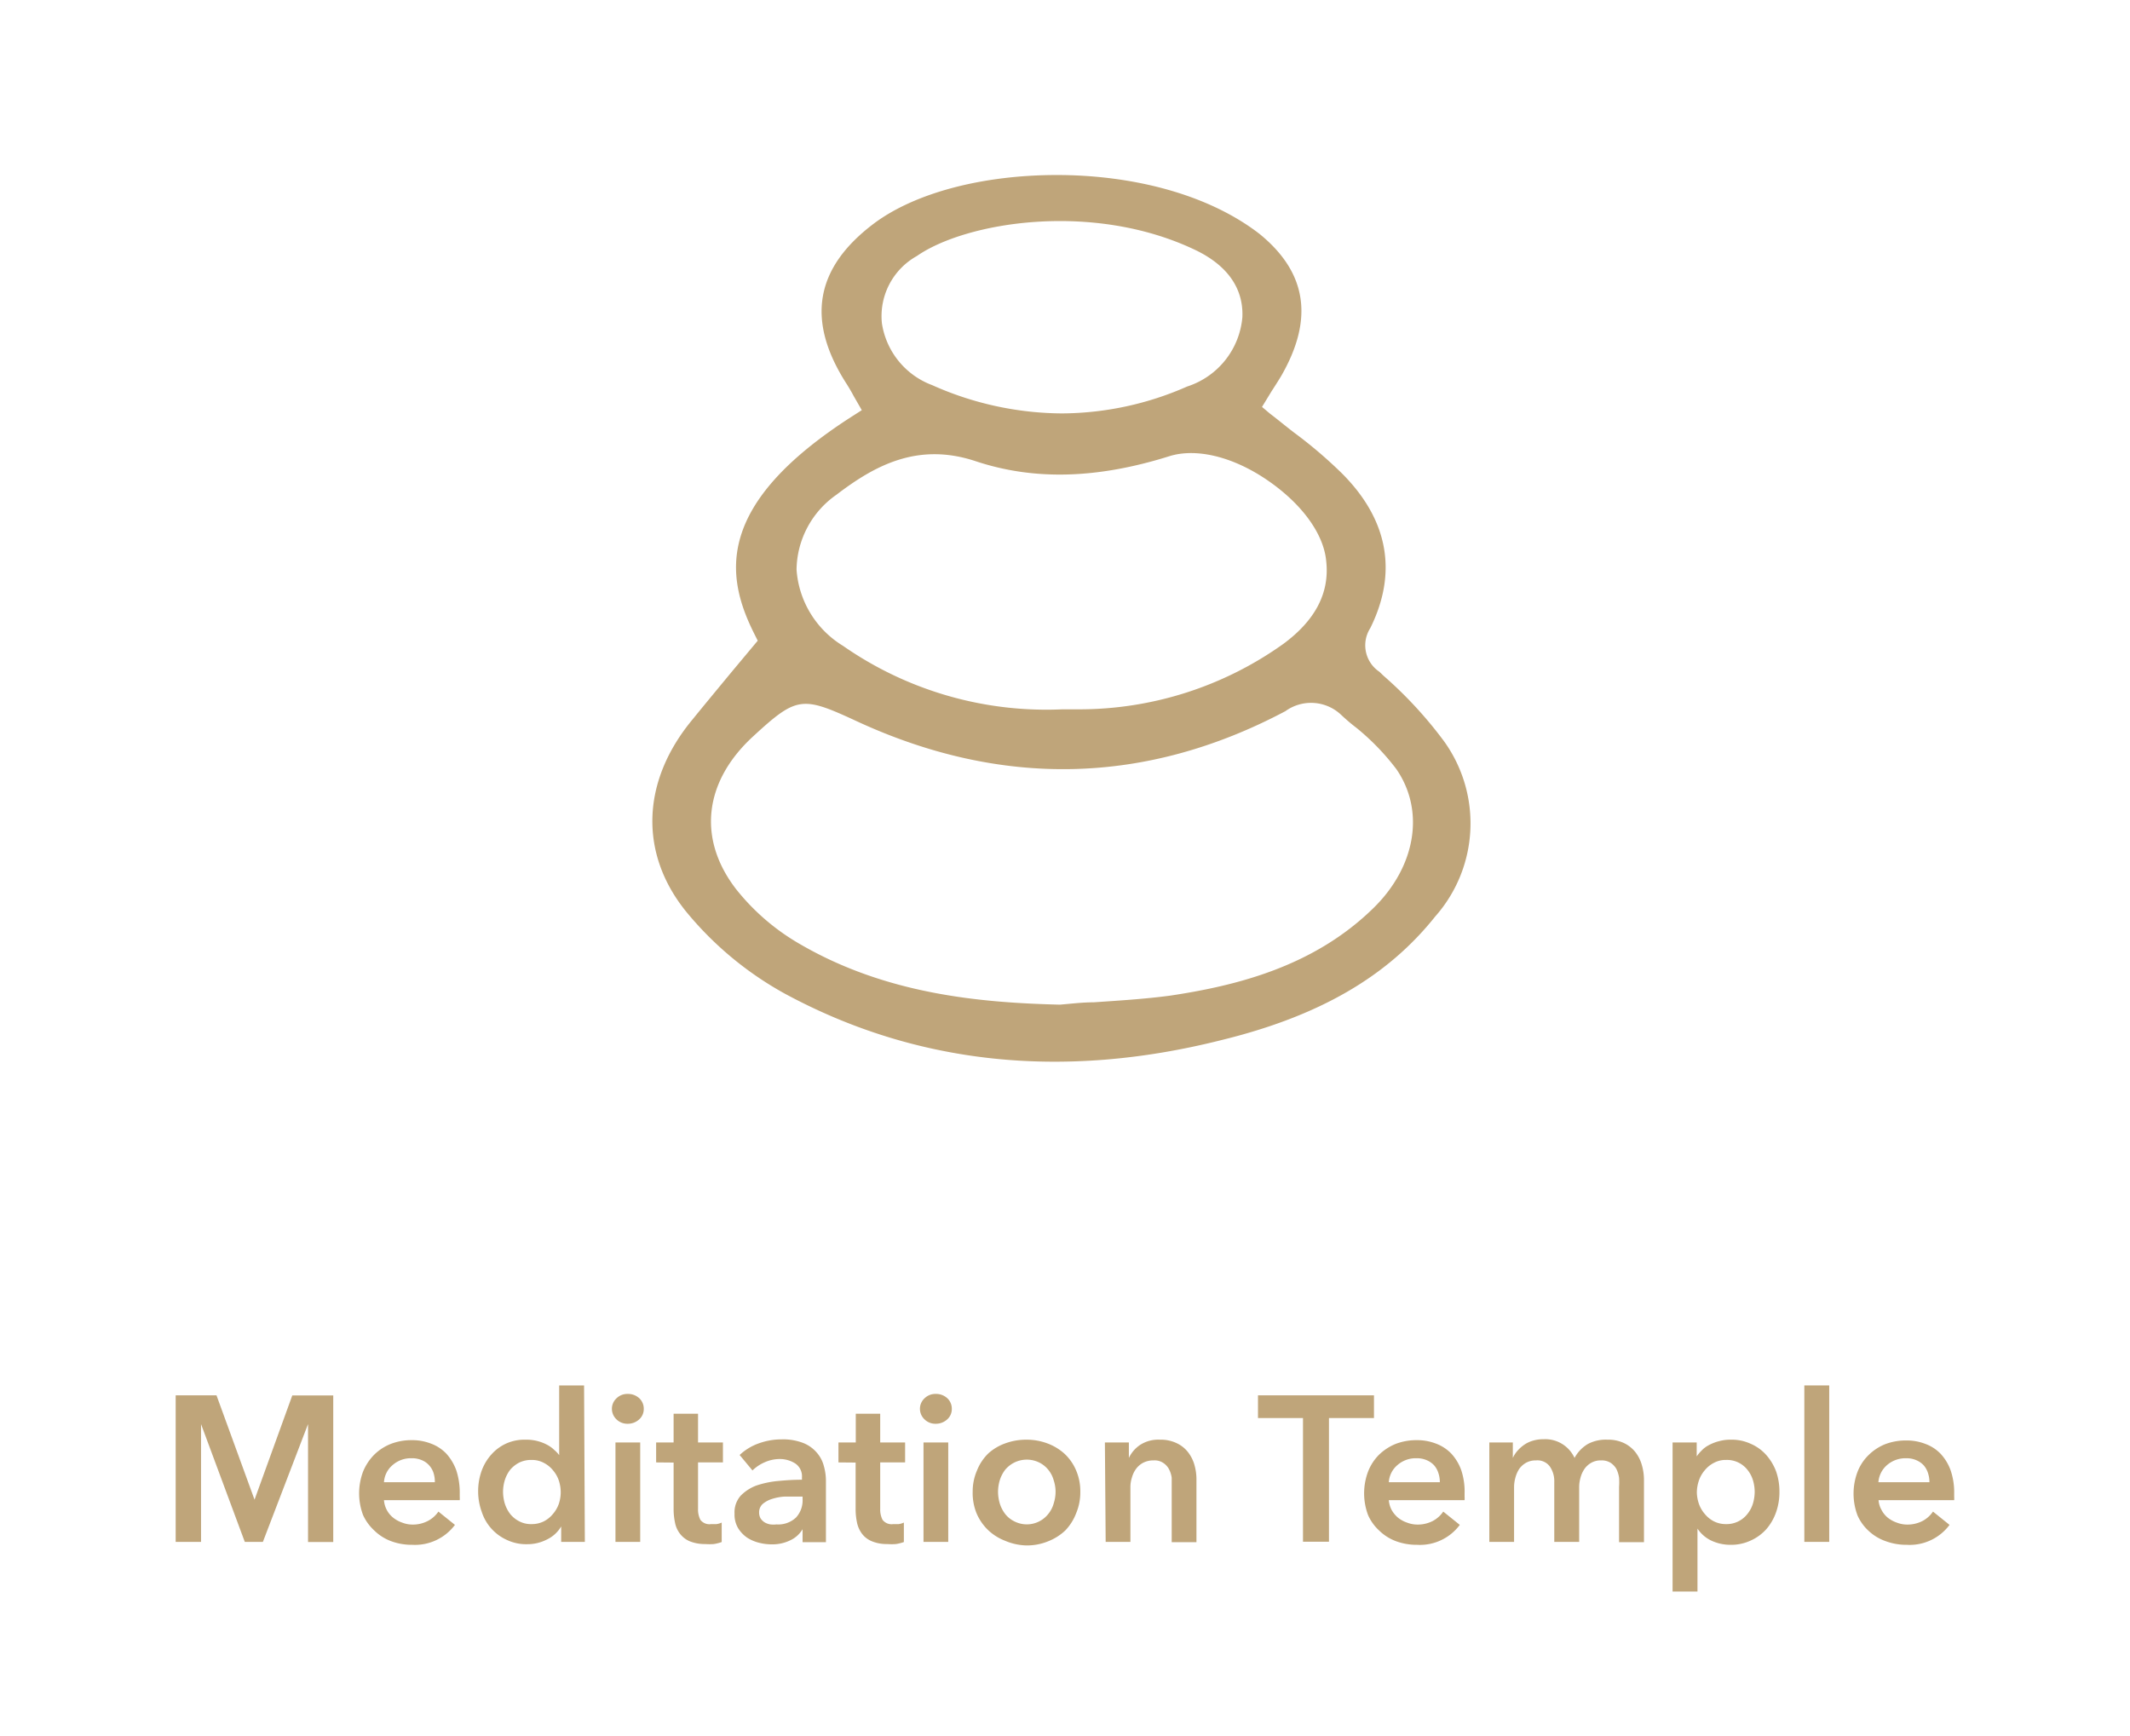<svg id="Capa_1" data-name="Capa 1" xmlns="http://www.w3.org/2000/svg" viewBox="0 0 137.74 112.28"><defs><style>.cls-1{fill:#bfa57a;}</style></defs><path class="cls-1" d="M11.36,90.25H14L16.46,97h0l2.44-6.74h2.65v9.48H19.92V92.11h0L17,99.73H15.83L13,92.11h0v7.62H11.36Z"/><path class="cls-1" d="M29.73,96.6v.21a1.7,1.7,0,0,1,0,.22H24.83a1.6,1.6,0,0,0,.59,1.13,1.92,1.92,0,0,0,.58.32,1.85,1.85,0,0,0,.66.13,2.08,2.08,0,0,0,1-.23,1.84,1.84,0,0,0,.69-.61l1.07.86a3.23,3.23,0,0,1-2.76,1.29,3.85,3.85,0,0,1-1.38-.24A3.1,3.1,0,0,1,24.21,99a3.14,3.14,0,0,1-.73-1,4,4,0,0,1,0-2.82,3.34,3.34,0,0,1,.72-1.09,3.2,3.2,0,0,1,1.08-.7,3.68,3.68,0,0,1,1.35-.24,3.32,3.32,0,0,1,1.23.22,2.63,2.63,0,0,1,1,.65,3.26,3.26,0,0,1,.65,1.09A4.63,4.63,0,0,1,29.73,96.6Zm-1.61-.73a1.85,1.85,0,0,0-.08-.58,1.3,1.3,0,0,0-.28-.5,1.27,1.27,0,0,0-.47-.34,1.59,1.59,0,0,0-.68-.13,1.79,1.79,0,0,0-1.22.44,1.58,1.58,0,0,0-.56,1.11Z"/><path class="cls-1" d="M37.82,99.73H36.29v-1h0a2.13,2.13,0,0,1-.93.85,2.76,2.76,0,0,1-1.27.3,2.91,2.91,0,0,1-1.32-.28,3,3,0,0,1-1.62-1.82,3.87,3.87,0,0,1-.23-1.33,3.91,3.91,0,0,1,.23-1.33,3.24,3.24,0,0,1,.65-1.07,2.85,2.85,0,0,1,1-.71A2.89,2.89,0,0,1,34,93.12a2.83,2.83,0,0,1,.8.1,2.78,2.78,0,0,1,.6.24,2,2,0,0,1,.45.33,1.88,1.88,0,0,1,.31.33h0V89.61h1.61Zm-5.29-3.24a2.78,2.78,0,0,0,.11.75,2.23,2.23,0,0,0,.34.67,1.8,1.8,0,0,0,.58.48,1.63,1.63,0,0,0,.82.19,1.73,1.73,0,0,0,.79-.18,1.84,1.84,0,0,0,.59-.48,2,2,0,0,0,.38-.66,2.39,2.39,0,0,0,.12-.74,2.45,2.45,0,0,0-.12-.75,2,2,0,0,0-.38-.67,1.84,1.84,0,0,0-.59-.48,1.62,1.62,0,0,0-.79-.19,1.74,1.74,0,0,0-.82.18,1.91,1.91,0,0,0-.58.47,2.23,2.23,0,0,0-.34.67A2.65,2.65,0,0,0,32.53,96.49Z"/><path class="cls-1" d="M39.57,91.12a.92.92,0,0,1,.29-.67,1,1,0,0,1,.73-.29,1.07,1.07,0,0,1,.74.27.92.92,0,0,1,.3.69.89.89,0,0,1-.3.69,1.08,1.08,0,0,1-.74.28,1,1,0,0,1-.73-.29A.94.94,0,0,1,39.57,91.12Zm.23,2.18h1.6v6.43H39.8Z"/><path class="cls-1" d="M42.43,94.59V93.3h1.13V91.44h1.58V93.3h1.61v1.29H45.14v3a1.47,1.47,0,0,0,.15.71.73.73,0,0,0,.69.28l.35,0a1.13,1.13,0,0,0,.34-.1l0,1.26a2.69,2.69,0,0,1-.51.13,3.69,3.69,0,0,1-.56,0,2.61,2.61,0,0,1-1-.18,1.56,1.56,0,0,1-.63-.49,1.68,1.68,0,0,1-.32-.72,4.17,4.17,0,0,1-.09-.88v-3Z"/><path class="cls-1" d="M51.9,98.91h0a1.81,1.81,0,0,1-.78.71,2.63,2.63,0,0,1-1.21.27,3.32,3.32,0,0,1-.81-.1,2.58,2.58,0,0,1-.78-.33,2.06,2.06,0,0,1-.59-.62,1.73,1.73,0,0,1-.23-.94,1.62,1.62,0,0,1,.4-1.16,2.79,2.79,0,0,1,1-.65,6.13,6.13,0,0,1,1.43-.3c.52-.05,1-.08,1.53-.08v-.16a1,1,0,0,0-.43-.89,1.87,1.87,0,0,0-1-.29,2.41,2.41,0,0,0-1,.22,2.6,2.6,0,0,0-.77.52l-.83-1a3.52,3.52,0,0,1,1.26-.76,4.3,4.3,0,0,1,1.45-.25,3.59,3.59,0,0,1,1.42.24,2.23,2.23,0,0,1,.87.63,2.13,2.13,0,0,1,.45.87,3.52,3.52,0,0,1,.13,1v3.91H51.9Zm0-2.11h-.36l-.81,0a3.34,3.34,0,0,0-.8.15,1.71,1.71,0,0,0-.6.32.72.72,0,0,0-.24.57.74.74,0,0,0,.1.38.88.88,0,0,0,.26.25,1.08,1.08,0,0,0,.37.13,1.75,1.75,0,0,0,.4,0,1.67,1.67,0,0,0,1.25-.44,1.63,1.63,0,0,0,.43-1.2Z"/><path class="cls-1" d="M54.22,94.59V93.3h1.12V91.44h1.58V93.3h1.61v1.29H56.92v3a1.47,1.47,0,0,0,.15.71.73.73,0,0,0,.69.28l.35,0a1.13,1.13,0,0,0,.34-.1l0,1.26a2.69,2.69,0,0,1-.51.13,3.6,3.6,0,0,1-.56,0,2.52,2.52,0,0,1-1-.18,1.52,1.52,0,0,1-.64-.49,1.81,1.81,0,0,1-.32-.72,4.17,4.17,0,0,1-.09-.88v-3Z"/><path class="cls-1" d="M59.49,91.12a.92.92,0,0,1,.29-.67,1,1,0,0,1,.73-.29,1.07,1.07,0,0,1,.74.27.92.92,0,0,1,.3.69.89.89,0,0,1-.3.69,1.08,1.08,0,0,1-.74.28,1,1,0,0,1-.73-.29A.94.94,0,0,1,59.49,91.12Zm.23,2.18h1.6v6.43h-1.6Z"/><path class="cls-1" d="M62.9,96.49a3.4,3.4,0,0,1,.28-1.38A3.15,3.15,0,0,1,63.92,94,3.29,3.29,0,0,1,65,93.36a3.91,3.91,0,0,1,1.37-.24,3.81,3.81,0,0,1,1.36.24,3.43,3.43,0,0,1,1.12.68,3.15,3.15,0,0,1,.74,1.07,3.4,3.4,0,0,1,.27,1.38,3.48,3.48,0,0,1-.27,1.39A3.3,3.3,0,0,1,68.88,99a3.48,3.48,0,0,1-1.12.7,3.62,3.62,0,0,1-1.36.26A3.71,3.71,0,0,1,65,99.66a3.33,3.33,0,0,1-1.11-.7,3.3,3.3,0,0,1-.74-1.08A3.48,3.48,0,0,1,62.9,96.49Zm1.64,0a2.78,2.78,0,0,0,.11.75,2.23,2.23,0,0,0,.34.67,1.7,1.7,0,0,0,.58.48,1.77,1.77,0,0,0,2.23-.48,1.85,1.85,0,0,0,.34-.67,2.45,2.45,0,0,0,.12-.75,2.34,2.34,0,0,0-.12-.74,1.85,1.85,0,0,0-.34-.67,1.75,1.75,0,0,0-.57-.47,1.82,1.82,0,0,0-2.24.47,2.23,2.23,0,0,0-.34.67A2.65,2.65,0,0,0,64.54,96.49Z"/><path class="cls-1" d="M71.45,93.3H73v1h0a2.1,2.1,0,0,1,.74-.85A2.16,2.16,0,0,1,75,93.12a2.39,2.39,0,0,1,1.08.22,2,2,0,0,1,.74.58,2.41,2.41,0,0,1,.42.83,3.42,3.42,0,0,1,.13,1v4h-1.6V96.17c0-.19,0-.38,0-.59a1.67,1.67,0,0,0-.18-.56,1.09,1.09,0,0,0-.37-.4,1,1,0,0,0-.62-.16,1.41,1.41,0,0,0-.67.15,1.35,1.35,0,0,0-.46.39,1.71,1.71,0,0,0-.27.56,2,2,0,0,0-.1.64v3.53h-1.6Z"/><path class="cls-1" d="M84.26,91.72H81.35V90.25h7.5v1.47H85.94v8H84.26Z"/><path class="cls-1" d="M94.71,96.6v.21a1.7,1.7,0,0,1,0,.22H89.81a1.64,1.64,0,0,0,.18.63,1.8,1.8,0,0,0,.41.5,1.92,1.92,0,0,0,.58.32,1.9,1.9,0,0,0,.67.13,2.13,2.13,0,0,0,1-.23,1.89,1.89,0,0,0,.68-.61l1.07.86a3.21,3.21,0,0,1-2.76,1.29,3.85,3.85,0,0,1-1.38-.24A3.1,3.1,0,0,1,89.19,99a3,3,0,0,1-.72-1,4,4,0,0,1,0-2.82,3.17,3.17,0,0,1,.71-1.09,3.41,3.41,0,0,1,1.08-.7,3.76,3.76,0,0,1,1.35-.24,3.37,3.37,0,0,1,1.24.22,2.67,2.67,0,0,1,1,.65,3.1,3.1,0,0,1,.65,1.09A4.38,4.38,0,0,1,94.71,96.6Zm-1.6-.73a1.85,1.85,0,0,0-.09-.58,1.42,1.42,0,0,0-.27-.5,1.39,1.39,0,0,0-.48-.34,1.59,1.59,0,0,0-.68-.13,1.79,1.79,0,0,0-1.22.44,1.58,1.58,0,0,0-.56,1.11Z"/><path class="cls-1" d="M103.94,93.12a2.39,2.39,0,0,1,1.08.22,2.09,2.09,0,0,1,.73.58,2.41,2.41,0,0,1,.42.83,3.43,3.43,0,0,1,.14,1v4H104.7V96.17a4.08,4.08,0,0,0,0-.59,1.93,1.93,0,0,0-.17-.56,1.18,1.18,0,0,0-.37-.4,1.08,1.08,0,0,0-.62-.16,1.23,1.23,0,0,0-.65.16,1.33,1.33,0,0,0-.44.41,1.83,1.83,0,0,0-.25.57,2.25,2.25,0,0,0-.08.62v3.51h-1.61V95.85a1.67,1.67,0,0,0-.29-1,1,1,0,0,0-.9-.39,1.28,1.28,0,0,0-.63.15,1.38,1.38,0,0,0-.44.39,1.91,1.91,0,0,0-.25.56,2.3,2.3,0,0,0-.09.64v3.53h-1.6V93.3h1.52v1h0a1.82,1.82,0,0,1,.29-.45,2.33,2.33,0,0,1,.43-.39,1.94,1.94,0,0,1,.56-.27,2.34,2.34,0,0,1,.71-.1,2.08,2.08,0,0,1,2,1.21,2.33,2.33,0,0,1,.86-.9A2.45,2.45,0,0,1,103.94,93.12Z"/><path class="cls-1" d="M109.72,93.3v.9h0a2.58,2.58,0,0,1,.32-.38,1.75,1.75,0,0,1,.47-.35,2.84,2.84,0,0,1,.64-.25,2.75,2.75,0,0,1,.79-.1,2.9,2.9,0,0,1,1.26.26,2.85,2.85,0,0,1,1,.71,3.41,3.41,0,0,1,.65,1.07,3.91,3.91,0,0,1,.22,1.33,3.87,3.87,0,0,1-.22,1.33,3.35,3.35,0,0,1-.63,1.09,3,3,0,0,1-1,.73,3,3,0,0,1-1.32.28,2.9,2.9,0,0,1-1.25-.28,2.21,2.21,0,0,1-.88-.77h0v4.07h-1.61V93.3Zm3.75,3.19a2.65,2.65,0,0,0-.11-.74,2,2,0,0,0-.35-.67,1.68,1.68,0,0,0-1.39-.65,1.59,1.59,0,0,0-.79.19,1.84,1.84,0,0,0-.59.48,2,2,0,0,0-.38.67,2.46,2.46,0,0,0-.13.75,2.4,2.4,0,0,0,.13.74,2,2,0,0,0,.38.66,1.84,1.84,0,0,0,.59.48,1.7,1.7,0,0,0,.79.18,1.7,1.7,0,0,0,1.39-.67,2,2,0,0,0,.35-.67A2.78,2.78,0,0,0,113.47,96.49Z"/><path class="cls-1" d="M116.68,89.61h1.61V99.73h-1.61Z"/><path class="cls-1" d="M126.37,96.6v.21a1.7,1.7,0,0,1,0,.22h-4.89a1.5,1.5,0,0,0,.19.63,1.61,1.61,0,0,0,.4.5,2,2,0,0,0,.58.32,1.9,1.9,0,0,0,.67.13,2.13,2.13,0,0,0,1-.23,1.89,1.89,0,0,0,.68-.61l1.07.86a3.21,3.21,0,0,1-2.76,1.29,3.85,3.85,0,0,1-1.38-.24,3.1,3.1,0,0,1-1.09-.66,3,3,0,0,1-.72-1,4,4,0,0,1,0-2.82,3.05,3.05,0,0,1,.72-1.09,3.26,3.26,0,0,1,1.07-.7,3.76,3.76,0,0,1,1.35-.24,3.33,3.33,0,0,1,1.24.22,2.59,2.59,0,0,1,1,.65,3.1,3.1,0,0,1,.65,1.09A4.38,4.38,0,0,1,126.37,96.6Zm-1.6-.73a1.85,1.85,0,0,0-.09-.58,1.42,1.42,0,0,0-.27-.5,1.39,1.39,0,0,0-.48-.34,1.57,1.57,0,0,0-.67-.13,1.82,1.82,0,0,0-1.23.44,1.62,1.62,0,0,0-.56,1.11Z"/><path class="cls-1" d="M92.81,59.28a9.09,9.09,0,0,0,.56-11.35,26.85,26.85,0,0,0-3.91-4.23l-.26-.25a2.06,2.06,0,0,1-.59-2.82c1.78-3.59,1.17-7-1.82-10a29.25,29.25,0,0,0-3.12-2.66c-.52-.4-1-.8-1.55-1.22l-.51-.43.61-1c.2-.31.42-.65.63-1,2.12-3.68,1.67-6.69-1.4-9.19-3.4-2.63-8.35-3.81-13.11-3.81s-9.16,1.14-11.83,3.14c-3.82,2.88-4.4,6.28-1.75,10.39.15.24.3.49.43.74l.54.94-.61.39C46.18,32.64,46.9,37.26,48.78,41l.22.44-1.67,2c-.9,1.09-1.73,2.09-2.55,3.1-3.32,4-3.46,8.69-.38,12.46a21.93,21.93,0,0,0,6.37,5.28c8.46,4.57,17.94,5.58,28.19,3C85.31,65.73,89.71,63.17,92.81,59.28ZM59.29,16.56c3.14-2.19,11.38-3.58,18.05-.37,2.06,1,3.08,2.49,3,4.33A5.18,5.18,0,0,1,76.77,25a20.28,20.28,0,0,1-8.11,1.74,20.79,20.79,0,0,1-8.38-1.83,5.08,5.08,0,0,1-3.25-4A4.45,4.45,0,0,1,59.29,16.56ZM54.09,32c2.45-1.87,5.24-3.42,9-2.17s7.84,1.15,12.52-.32c1.71-.54,4.06,0,6.29,1.51s3.69,3.46,3.86,5.26C86,38.4,85,40.16,83,41.64a22.72,22.72,0,0,1-13.3,4.24l-1,0a23,23,0,0,1-14.19-4.11,6.28,6.28,0,0,1-3-4.93A6,6,0,0,1,54.09,32ZM70.73,64.83c-.72,0-1.45.09-2.17.15h-.09c-5.17-.13-11.19-.69-16.73-3.91a14.47,14.47,0,0,1-4.14-3.56c-2.5-3.24-2.09-6.93,1.08-9.86,2.8-2.58,3.17-2.64,6.53-1.09l.15.07C64.78,51,74.12,50.77,83.12,46a2.83,2.83,0,0,1,3.6.23c.31.29.63.57,1,.85a15.54,15.54,0,0,1,2.58,2.67c1.86,2.7,1.26,6.31-1.5,9-3.85,3.76-8.8,5-13.14,5.65C74,64.62,72.33,64.72,70.73,64.83Z"/></svg>